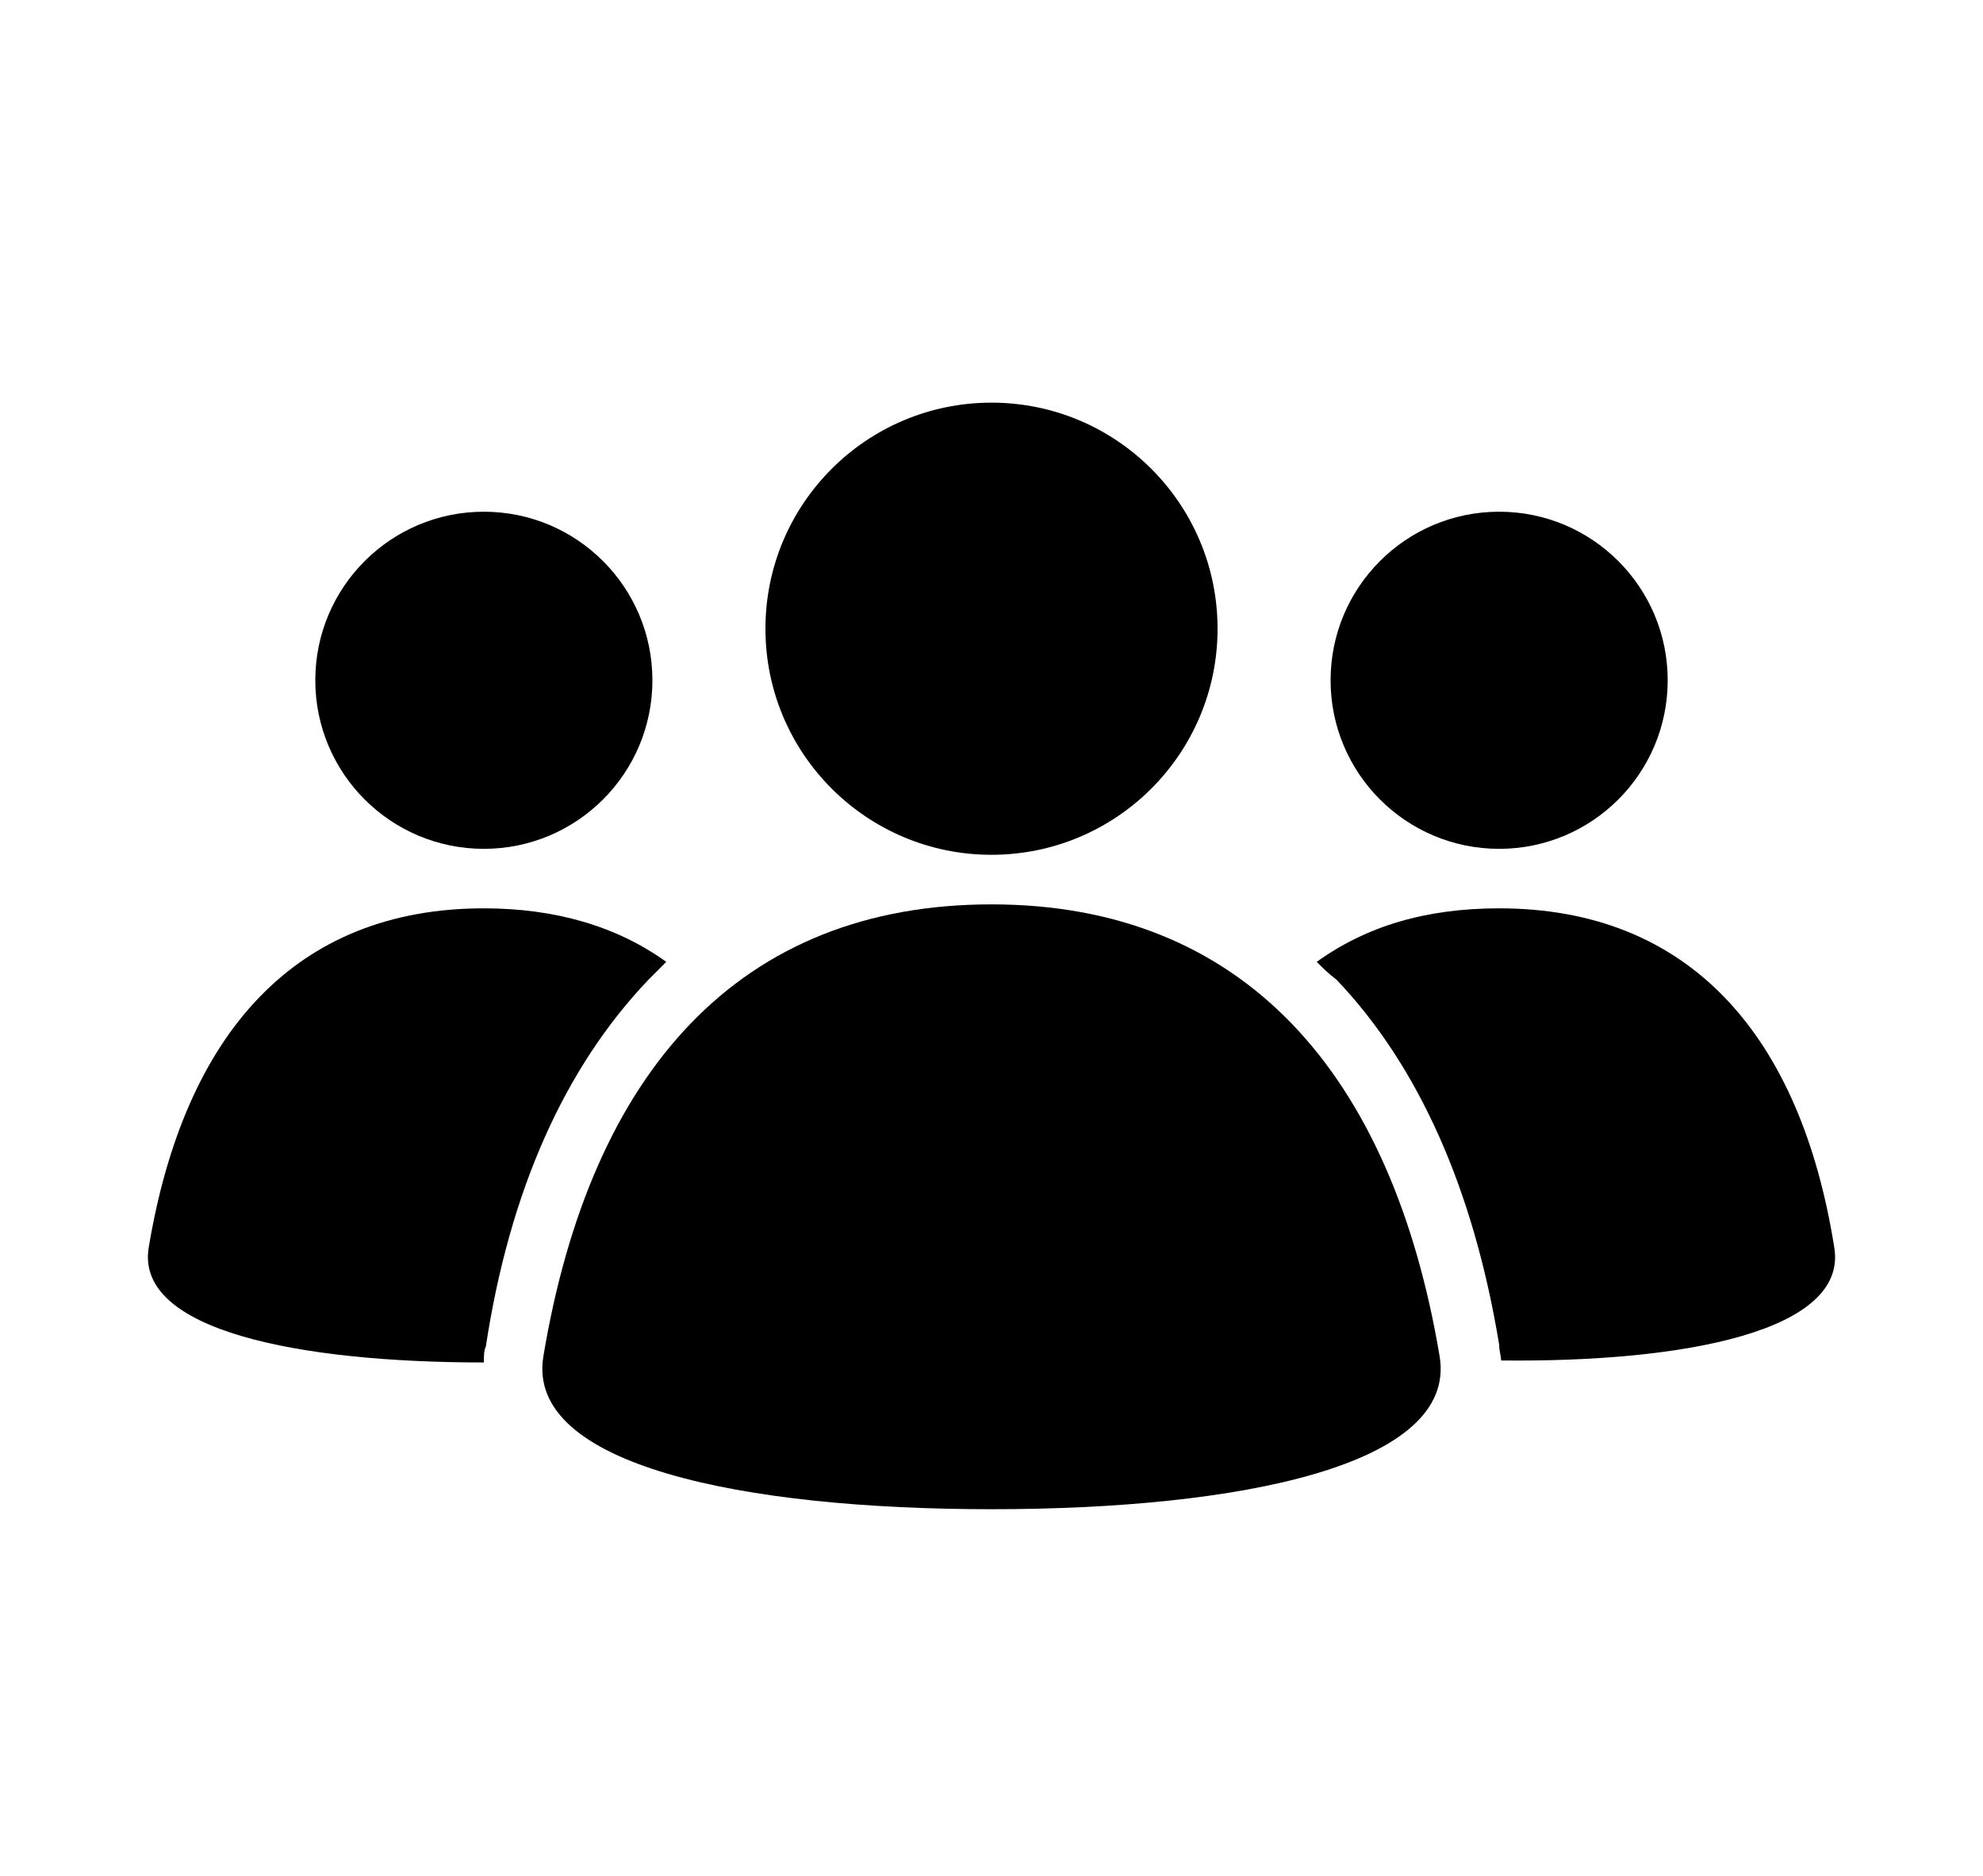 <?xml version="1.0" encoding="utf-8"?>
<!-- Generator: Adobe Illustrator 16.0.0, SVG Export Plug-In . SVG Version: 6.00 Build 0)  -->
<!DOCTYPE svg PUBLIC "-//W3C//DTD SVG 1.1//EN" "http://www.w3.org/Graphics/SVG/1.1/DTD/svg11.dtd">
<svg version="1.1" id="Layer_1" xmlns="http://www.w3.org/2000/svg" xmlns:xlink="http://www.w3.org/1999/xlink" x="0px" y="0px"
	 width="417.6px" height="395px" viewBox="0 45.3 417.6 395" enable-background="new 0 45.3 417.6 395" xml:space="preserve">
<g>
	<circle cx="208.8" cy="177.697" r="47.606"/>
	<circle cx="315.705" cy="188.554" r="35.496"/>
	<path d="M386.279,307.988c-7.099-44.684-30.484-71.41-70.574-71.41c-15.451,0-27.979,3.759-38.419,11.275
		c1.253,1.253,2.506,2.506,4.176,3.759c17.122,17.956,28.814,43.848,34.243,76.838c0,1.253,0.418,2.506,0.418,3.341
		C354.96,332.208,389.203,325.527,386.279,307.988z"/>
	<circle cx="101.895" cy="188.554" r="35.496"/>
	<path d="M136.555,251.612c1.252-1.253,2.505-2.506,3.758-3.759c-10.44-7.517-23.386-11.275-38.419-11.275
		c-39.672,0-63.058,26.309-70.575,71.41c-2.923,17.539,31.738,24.221,70.575,24.221c0-1.253,0-2.506,0.417-3.341
		C107.323,295.877,119.016,269.986,136.555,251.612z"/>
	<path d="M208.8,363.111c-52.2,0-98.136-9.188-94.377-32.155c10.022-60.135,41.342-95.213,94.377-95.213
		s84.355,35.496,94.378,95.213C306.936,353.923,260.999,363.111,208.8,363.111z"/>
</g>
</svg>
